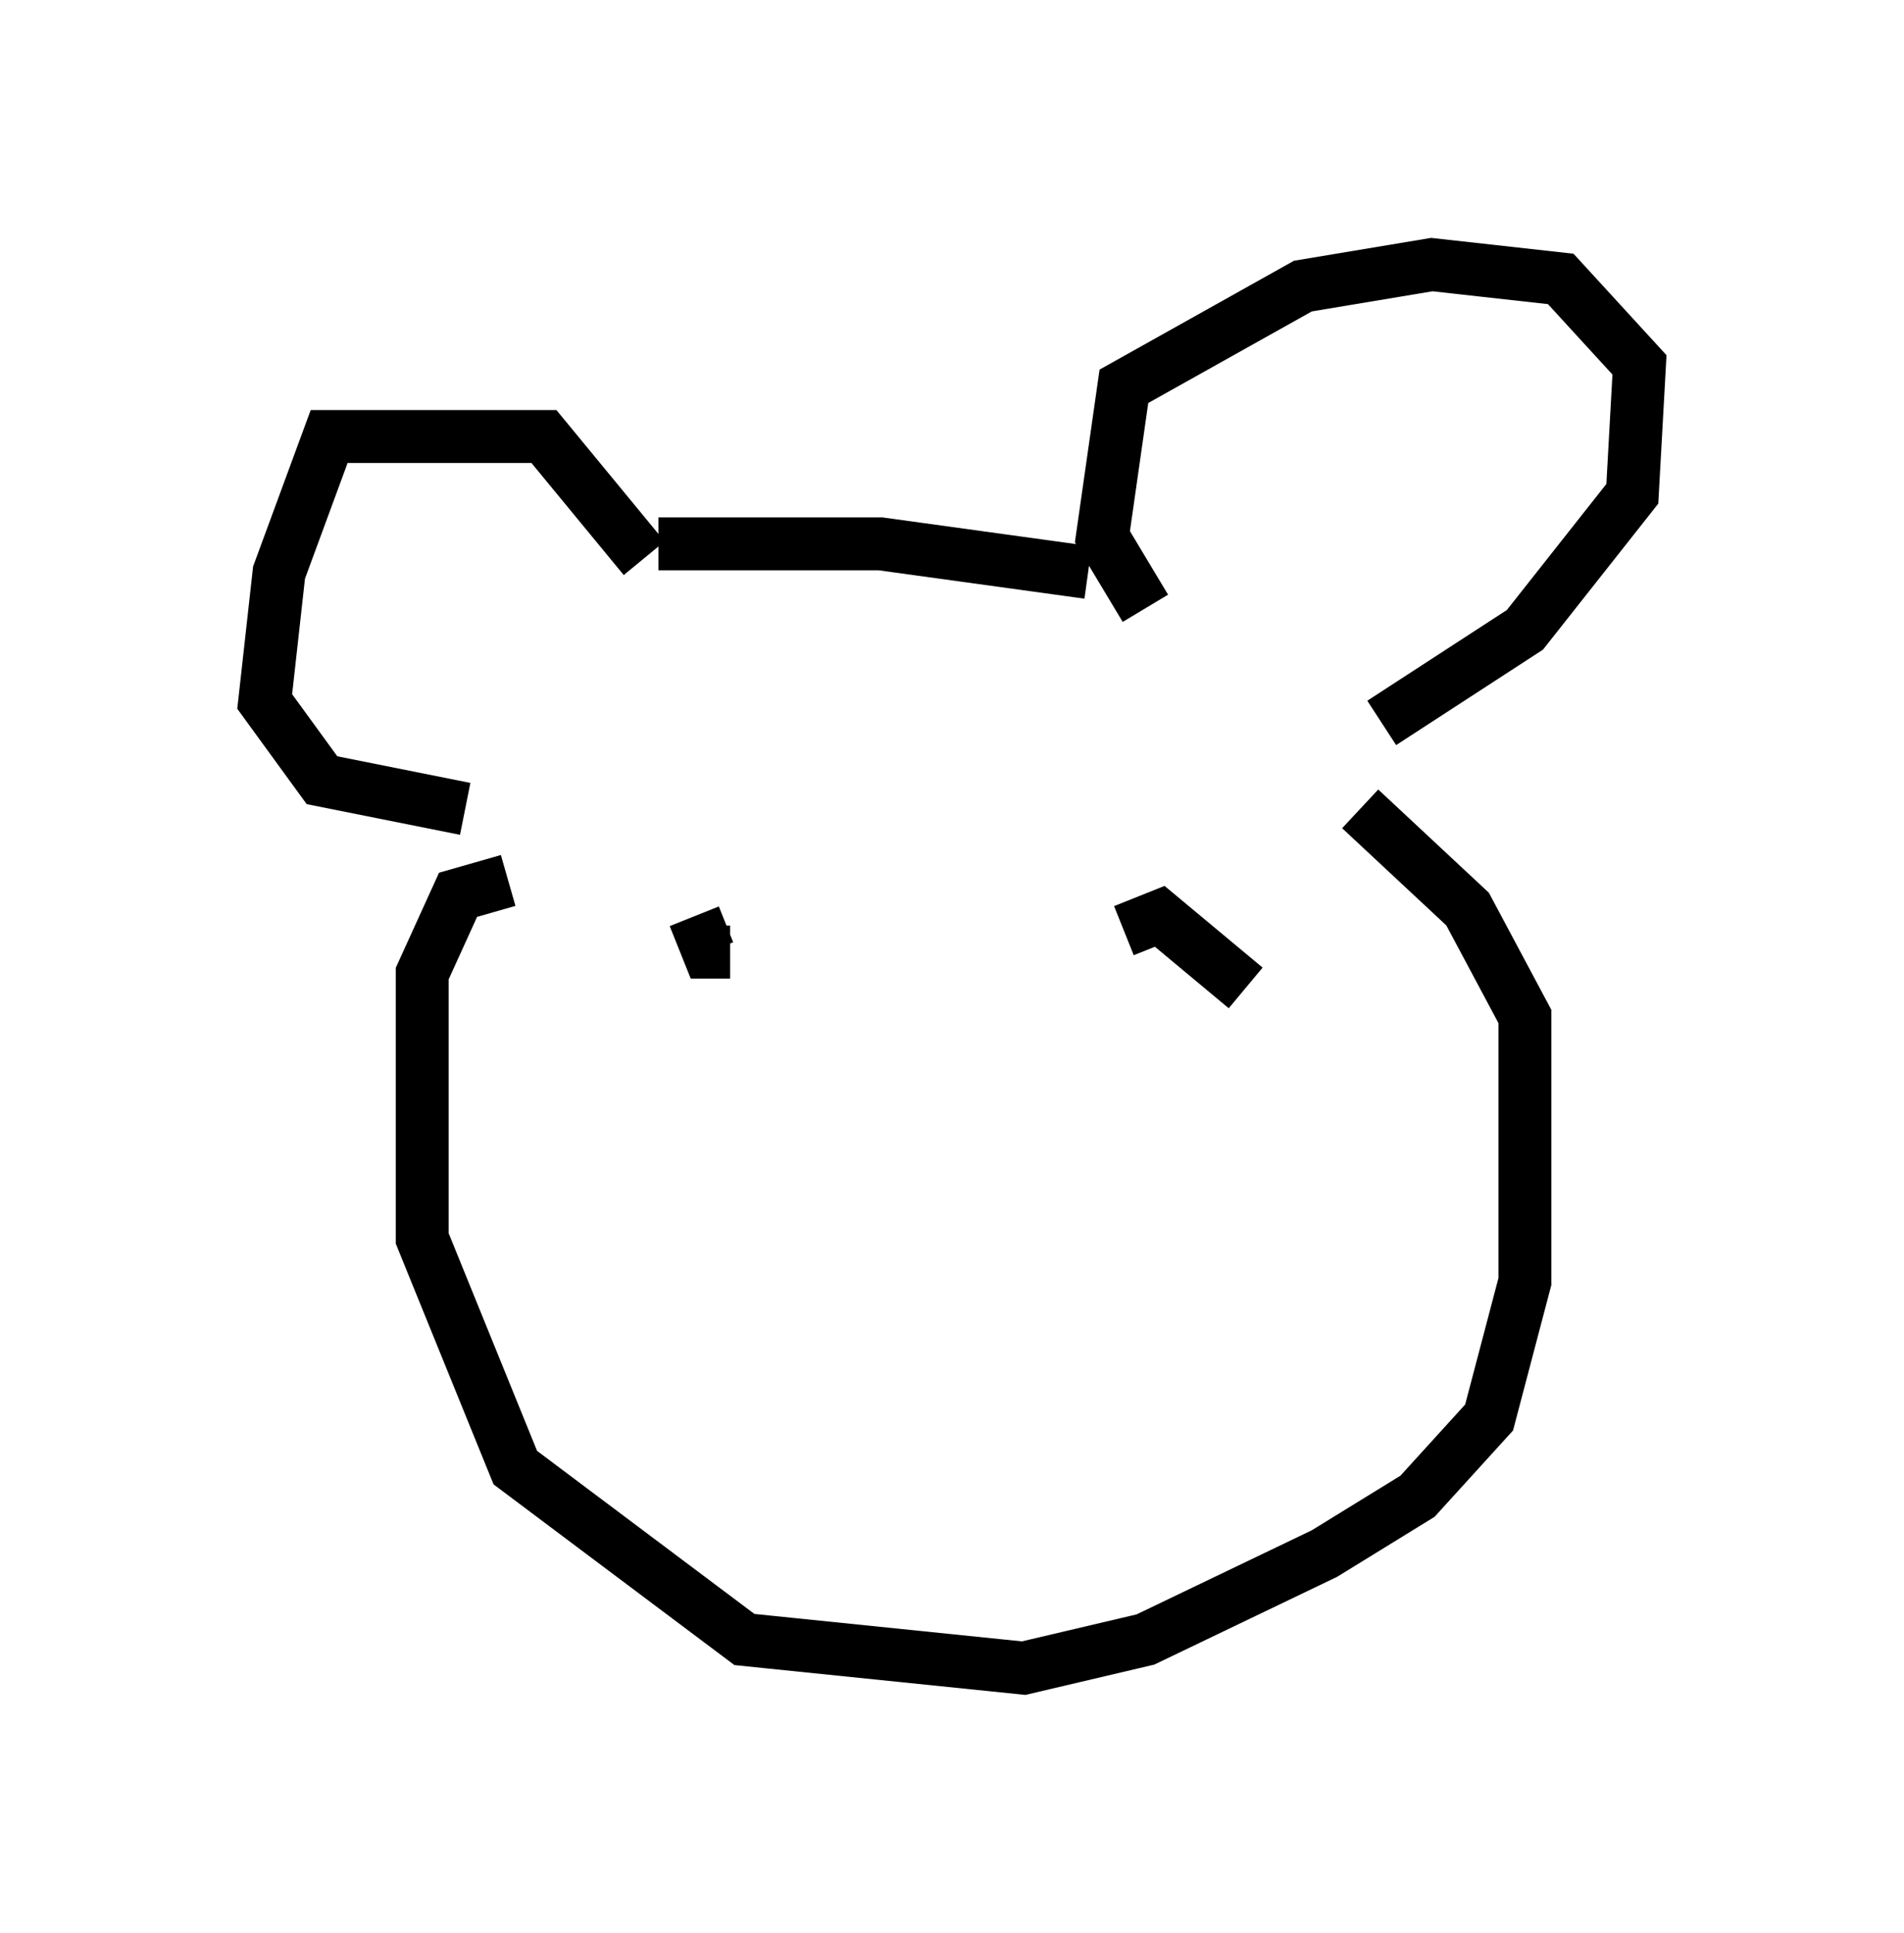 <?xml version="1.0" encoding="utf-8" ?>
<svg baseProfile="full" height="36.522" version="1.1" width="35.981" xmlns="http://www.w3.org/2000/svg" xmlns:ev="http://www.w3.org/2001/xml-events" xmlns:xlink="http://www.w3.org/1999/xlink"><defs /><rect fill="white" height="36.522" width="35.981" x="0" y="0" /><path d="M11.766, 10.683 m0.677, -0.406 l4.195, 0.0 3.924, 0.541 m1.083, 0.677 l-0.812, -1.353 0.406, -2.842 l3.383, -1.894 2.436, -0.406 l2.436, 0.271 1.488, 1.624 l-0.135, 2.436 -2.03, 2.571 l-2.706, 1.759 m-13.938, -3.112 l-1.894, -2.3 -4.059, 0.0 l-0.947, 2.571 -0.271, 2.436 l1.083, 1.488 2.706, 0.541 m0.812, 1.353 l-0.947, 0.271 -0.677, 1.488 l0.0, 5.007 1.759, 4.33 l4.33, 3.248 5.277, 0.541 l2.3, -0.541 3.383, -1.624 l1.759, -1.083 1.353, -1.488 l0.677, -2.571 0.0, -5.007 l-1.083, -2.03 -2.03, -1.894 m-12.584, 2.03 l0.271, 0.677 0.406, 0.0 m9.743, 0.677 l-1.624, -1.353 -0.677, 0.271 " fill="none" stroke="black" stroke-width="1" /></svg>